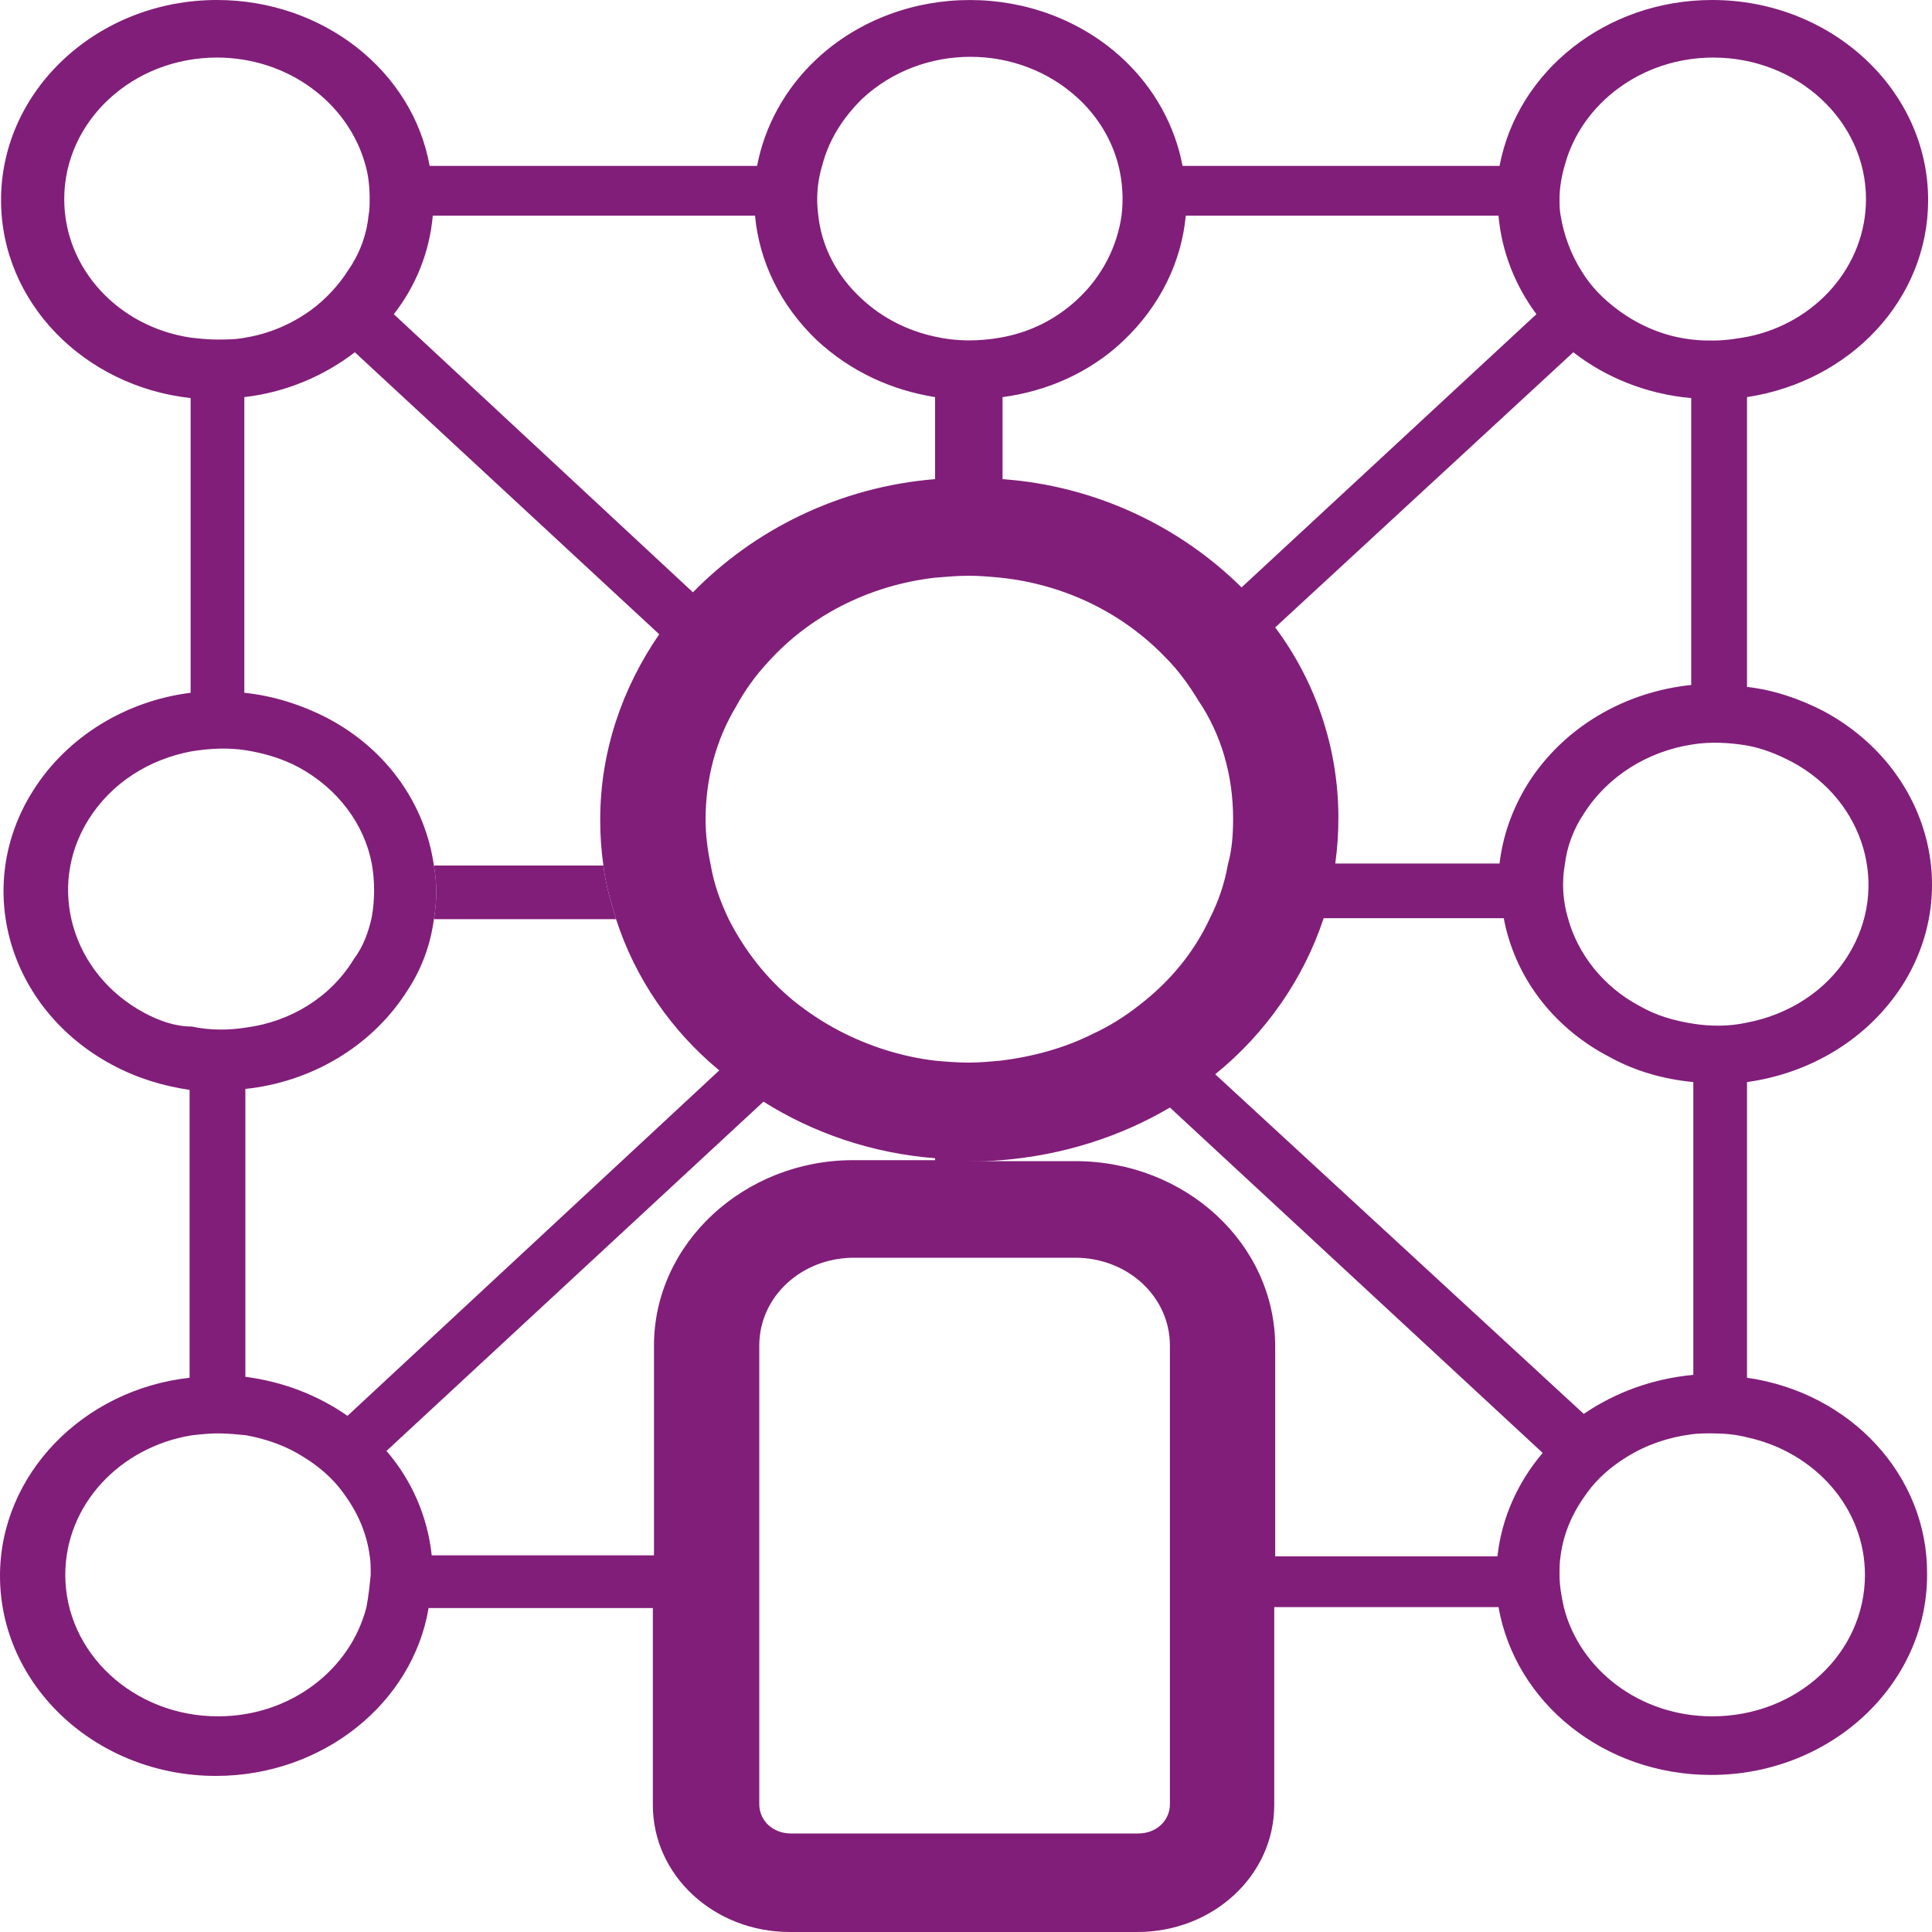 <svg width="24" height="24" viewBox="0 0 24 24" fill="none" xmlns="http://www.w3.org/2000/svg">
<path fill-rule="evenodd" clip-rule="evenodd" d="M21.702 17.115V13.442C22.487 13.333 23.206 12.909 23.638 12.23C24.384 11.042 23.939 9.527 22.657 8.836C22.356 8.679 22.029 8.57 21.702 8.533V4.933C22.984 4.739 23.952 3.721 23.952 2.485C23.952 1.115 22.748 0 21.27 0C19.949 0 18.85 0.885 18.628 2.061H14.69C14.599 1.576 14.35 1.103 13.945 0.727C12.898 -0.242 11.198 -0.242 10.151 0.727C9.746 1.103 9.497 1.576 9.405 2.061H5.337C5.128 0.885 4.016 0 2.695 0C1.217 0 0.013 1.115 0.013 2.485C0.013 3.758 1.047 4.8 2.368 4.945V8.606C1.583 8.703 0.837 9.139 0.406 9.83C-0.34 11.018 0.105 12.533 1.387 13.224C1.701 13.394 2.028 13.491 2.355 13.539V17.115C1.033 17.261 0 18.315 0 19.576C0 20.945 1.203 22.061 2.682 22.061C4.016 22.061 5.128 21.151 5.324 19.976H8.11V22.424C8.11 23.297 8.869 24 9.811 24H14.128C15.07 24 15.829 23.297 15.829 22.424V19.964H18.615C18.824 21.151 19.923 22.049 21.257 22.049C22.735 22.049 23.939 20.933 23.939 19.564C23.952 18.327 22.984 17.297 21.702 17.115ZM22.265 9.467C23.167 9.952 23.481 11.03 22.958 11.867C22.683 12.315 22.212 12.606 21.702 12.703C21.48 12.752 21.244 12.752 21.022 12.715C20.799 12.679 20.577 12.618 20.368 12.497C19.91 12.255 19.596 11.842 19.478 11.406C19.413 11.188 19.4 10.958 19.439 10.739C19.465 10.521 19.544 10.303 19.674 10.109C19.975 9.636 20.472 9.333 21.022 9.248C21.244 9.212 21.48 9.224 21.702 9.261C21.898 9.297 22.081 9.37 22.265 9.467ZM19.439 2.048C19.648 1.285 20.394 0.715 21.283 0.715C22.33 0.715 23.18 1.503 23.18 2.473C23.18 3.309 22.552 4.012 21.715 4.182C21.584 4.206 21.44 4.23 21.283 4.23C21.192 4.23 21.113 4.23 21.022 4.218C20.682 4.182 20.368 4.048 20.106 3.855C19.923 3.721 19.766 3.564 19.648 3.37C19.517 3.164 19.426 2.921 19.387 2.679C19.373 2.606 19.373 2.545 19.373 2.473C19.373 2.327 19.4 2.182 19.439 2.048ZM19.544 4.376C19.949 4.691 20.459 4.897 21.009 4.945V8.509C20.185 8.594 19.426 9.03 18.981 9.733C18.785 10.049 18.667 10.388 18.628 10.727H16.587C16.613 10.546 16.626 10.351 16.626 10.158C16.626 9.285 16.339 8.461 15.841 7.794L19.544 4.376ZM14.73 2.679H18.615C18.654 3.127 18.824 3.552 19.086 3.903L15.423 7.297C14.664 6.545 13.618 6.036 12.454 5.952V4.933C13.003 4.861 13.539 4.63 13.958 4.23C14.416 3.794 14.677 3.248 14.73 2.679ZM15.318 10.17C15.318 10.364 15.305 10.558 15.253 10.739C15.214 10.97 15.135 11.2 15.03 11.406C14.834 11.83 14.533 12.194 14.154 12.485C13.971 12.63 13.775 12.752 13.565 12.848C13.225 13.018 12.833 13.127 12.427 13.176C12.296 13.188 12.166 13.2 12.035 13.2C11.891 13.2 11.747 13.188 11.616 13.176C11.198 13.127 10.792 12.994 10.439 12.812C10.23 12.703 10.046 12.582 9.863 12.436C9.523 12.158 9.249 11.806 9.052 11.418C8.948 11.2 8.869 10.982 8.83 10.752C8.791 10.57 8.765 10.376 8.765 10.182C8.765 9.673 8.895 9.188 9.144 8.776C9.249 8.582 9.379 8.4 9.536 8.23C10.046 7.661 10.779 7.273 11.616 7.176C11.76 7.164 11.904 7.152 12.035 7.152C12.166 7.152 12.296 7.164 12.427 7.176C13.238 7.261 13.958 7.624 14.481 8.17C14.638 8.327 14.769 8.509 14.887 8.703C15.174 9.127 15.318 9.636 15.318 10.17ZM10.216 2.048C10.295 1.745 10.465 1.467 10.714 1.224C11.459 0.533 12.65 0.533 13.395 1.224C13.644 1.455 13.814 1.745 13.892 2.048C13.945 2.255 13.958 2.473 13.932 2.679C13.879 3.055 13.696 3.43 13.382 3.721C13.107 3.976 12.78 4.133 12.427 4.194C12.153 4.242 11.878 4.242 11.616 4.182C11.276 4.109 10.962 3.952 10.701 3.709C10.387 3.418 10.204 3.055 10.164 2.667C10.138 2.473 10.151 2.255 10.216 2.048ZM5.376 2.679H9.379C9.432 3.248 9.693 3.794 10.151 4.23C10.57 4.618 11.08 4.848 11.616 4.933V5.952C10.426 6.048 9.366 6.582 8.608 7.358L4.892 3.903C5.167 3.552 5.337 3.127 5.376 2.679ZM0.798 2.473C0.798 1.503 1.648 0.715 2.695 0.715C3.584 0.715 4.33 1.285 4.539 2.048C4.578 2.182 4.592 2.327 4.592 2.473C4.592 2.545 4.592 2.606 4.578 2.679C4.552 2.933 4.461 3.164 4.317 3.37C4.199 3.552 4.042 3.721 3.859 3.855C3.624 4.024 3.349 4.145 3.048 4.194C2.93 4.218 2.812 4.218 2.695 4.218C2.59 4.218 2.472 4.206 2.368 4.194C1.478 4.061 0.798 3.345 0.798 2.473ZM1.792 12.582C0.89 12.097 0.576 11.018 1.099 10.182C1.387 9.721 1.858 9.43 2.381 9.333C2.603 9.297 2.839 9.285 3.061 9.321C3.283 9.358 3.493 9.418 3.702 9.527C4.199 9.794 4.526 10.242 4.618 10.727C4.657 10.945 4.657 11.176 4.618 11.394C4.578 11.576 4.513 11.758 4.395 11.915C4.108 12.388 3.61 12.691 3.061 12.764C2.839 12.8 2.603 12.8 2.381 12.752C2.172 12.752 1.975 12.679 1.792 12.582ZM4.552 19.964C4.356 20.739 3.61 21.321 2.708 21.321C1.661 21.321 0.811 20.533 0.811 19.564C0.811 18.691 1.491 17.976 2.381 17.83C2.485 17.818 2.603 17.806 2.708 17.806C2.826 17.806 2.943 17.818 3.061 17.83C3.323 17.879 3.558 17.964 3.767 18.097C3.964 18.218 4.134 18.364 4.265 18.546C4.435 18.776 4.552 19.03 4.592 19.321C4.605 19.394 4.605 19.479 4.605 19.564C4.592 19.697 4.578 19.83 4.552 19.964ZM4.317 17.588C3.951 17.333 3.519 17.164 3.048 17.103V13.527C3.859 13.442 4.618 13.006 5.062 12.303C5.246 12.024 5.35 11.721 5.39 11.418C5.429 11.188 5.429 10.97 5.39 10.752C5.285 10.012 4.827 9.321 4.068 8.921C3.741 8.752 3.388 8.642 3.035 8.606V4.933C3.558 4.873 4.029 4.667 4.408 4.376L8.189 7.879C7.731 8.545 7.456 9.333 7.456 10.182C7.456 10.376 7.469 10.57 7.496 10.752C7.522 10.982 7.587 11.2 7.653 11.418C7.888 12.146 8.333 12.8 8.935 13.297L4.317 17.588ZM8.124 16.715V19.321H5.363C5.311 18.836 5.115 18.388 4.801 18.024L9.484 13.685C10.099 14.073 10.831 14.327 11.616 14.388V14.412H10.596C9.249 14.412 8.124 15.442 8.124 16.715ZM14.533 22.412C14.533 22.618 14.363 22.776 14.141 22.776H9.824C9.602 22.776 9.432 22.618 9.432 22.412V16.715C9.432 16.109 9.955 15.624 10.609 15.624H13.356C14.01 15.624 14.533 16.109 14.533 16.715V22.412ZM18.602 19.333H15.841V16.727C15.841 15.454 14.73 14.424 13.356 14.424H12.048C12.179 14.424 12.31 14.424 12.44 14.412C13.199 14.351 13.919 14.121 14.533 13.758L19.164 18.049C18.863 18.4 18.654 18.849 18.602 19.333ZM15.096 13.345C15.724 12.836 16.195 12.158 16.443 11.406H18.68C18.811 12.109 19.269 12.752 19.988 13.127C20.315 13.309 20.669 13.406 21.035 13.442V17.079C20.525 17.127 20.067 17.297 19.674 17.564L15.096 13.345ZM21.27 21.321C20.368 21.321 19.622 20.739 19.426 19.964C19.4 19.842 19.373 19.709 19.373 19.564C19.373 19.479 19.373 19.406 19.387 19.321C19.426 19.03 19.544 18.776 19.714 18.546C19.844 18.364 20.015 18.218 20.211 18.097C20.446 17.951 20.721 17.855 21.009 17.818C21.087 17.806 21.179 17.806 21.27 17.806C21.414 17.806 21.558 17.818 21.702 17.855C22.539 18.036 23.167 18.727 23.167 19.564C23.167 20.533 22.33 21.321 21.27 21.321Z" fill="#811E79"/>
<path d="M5.39 10.752C5.429 10.97 5.429 11.188 5.39 11.418H7.653C7.587 11.2 7.522 10.982 7.496 10.752H5.39Z" fill="#811E79"/>
</svg>
